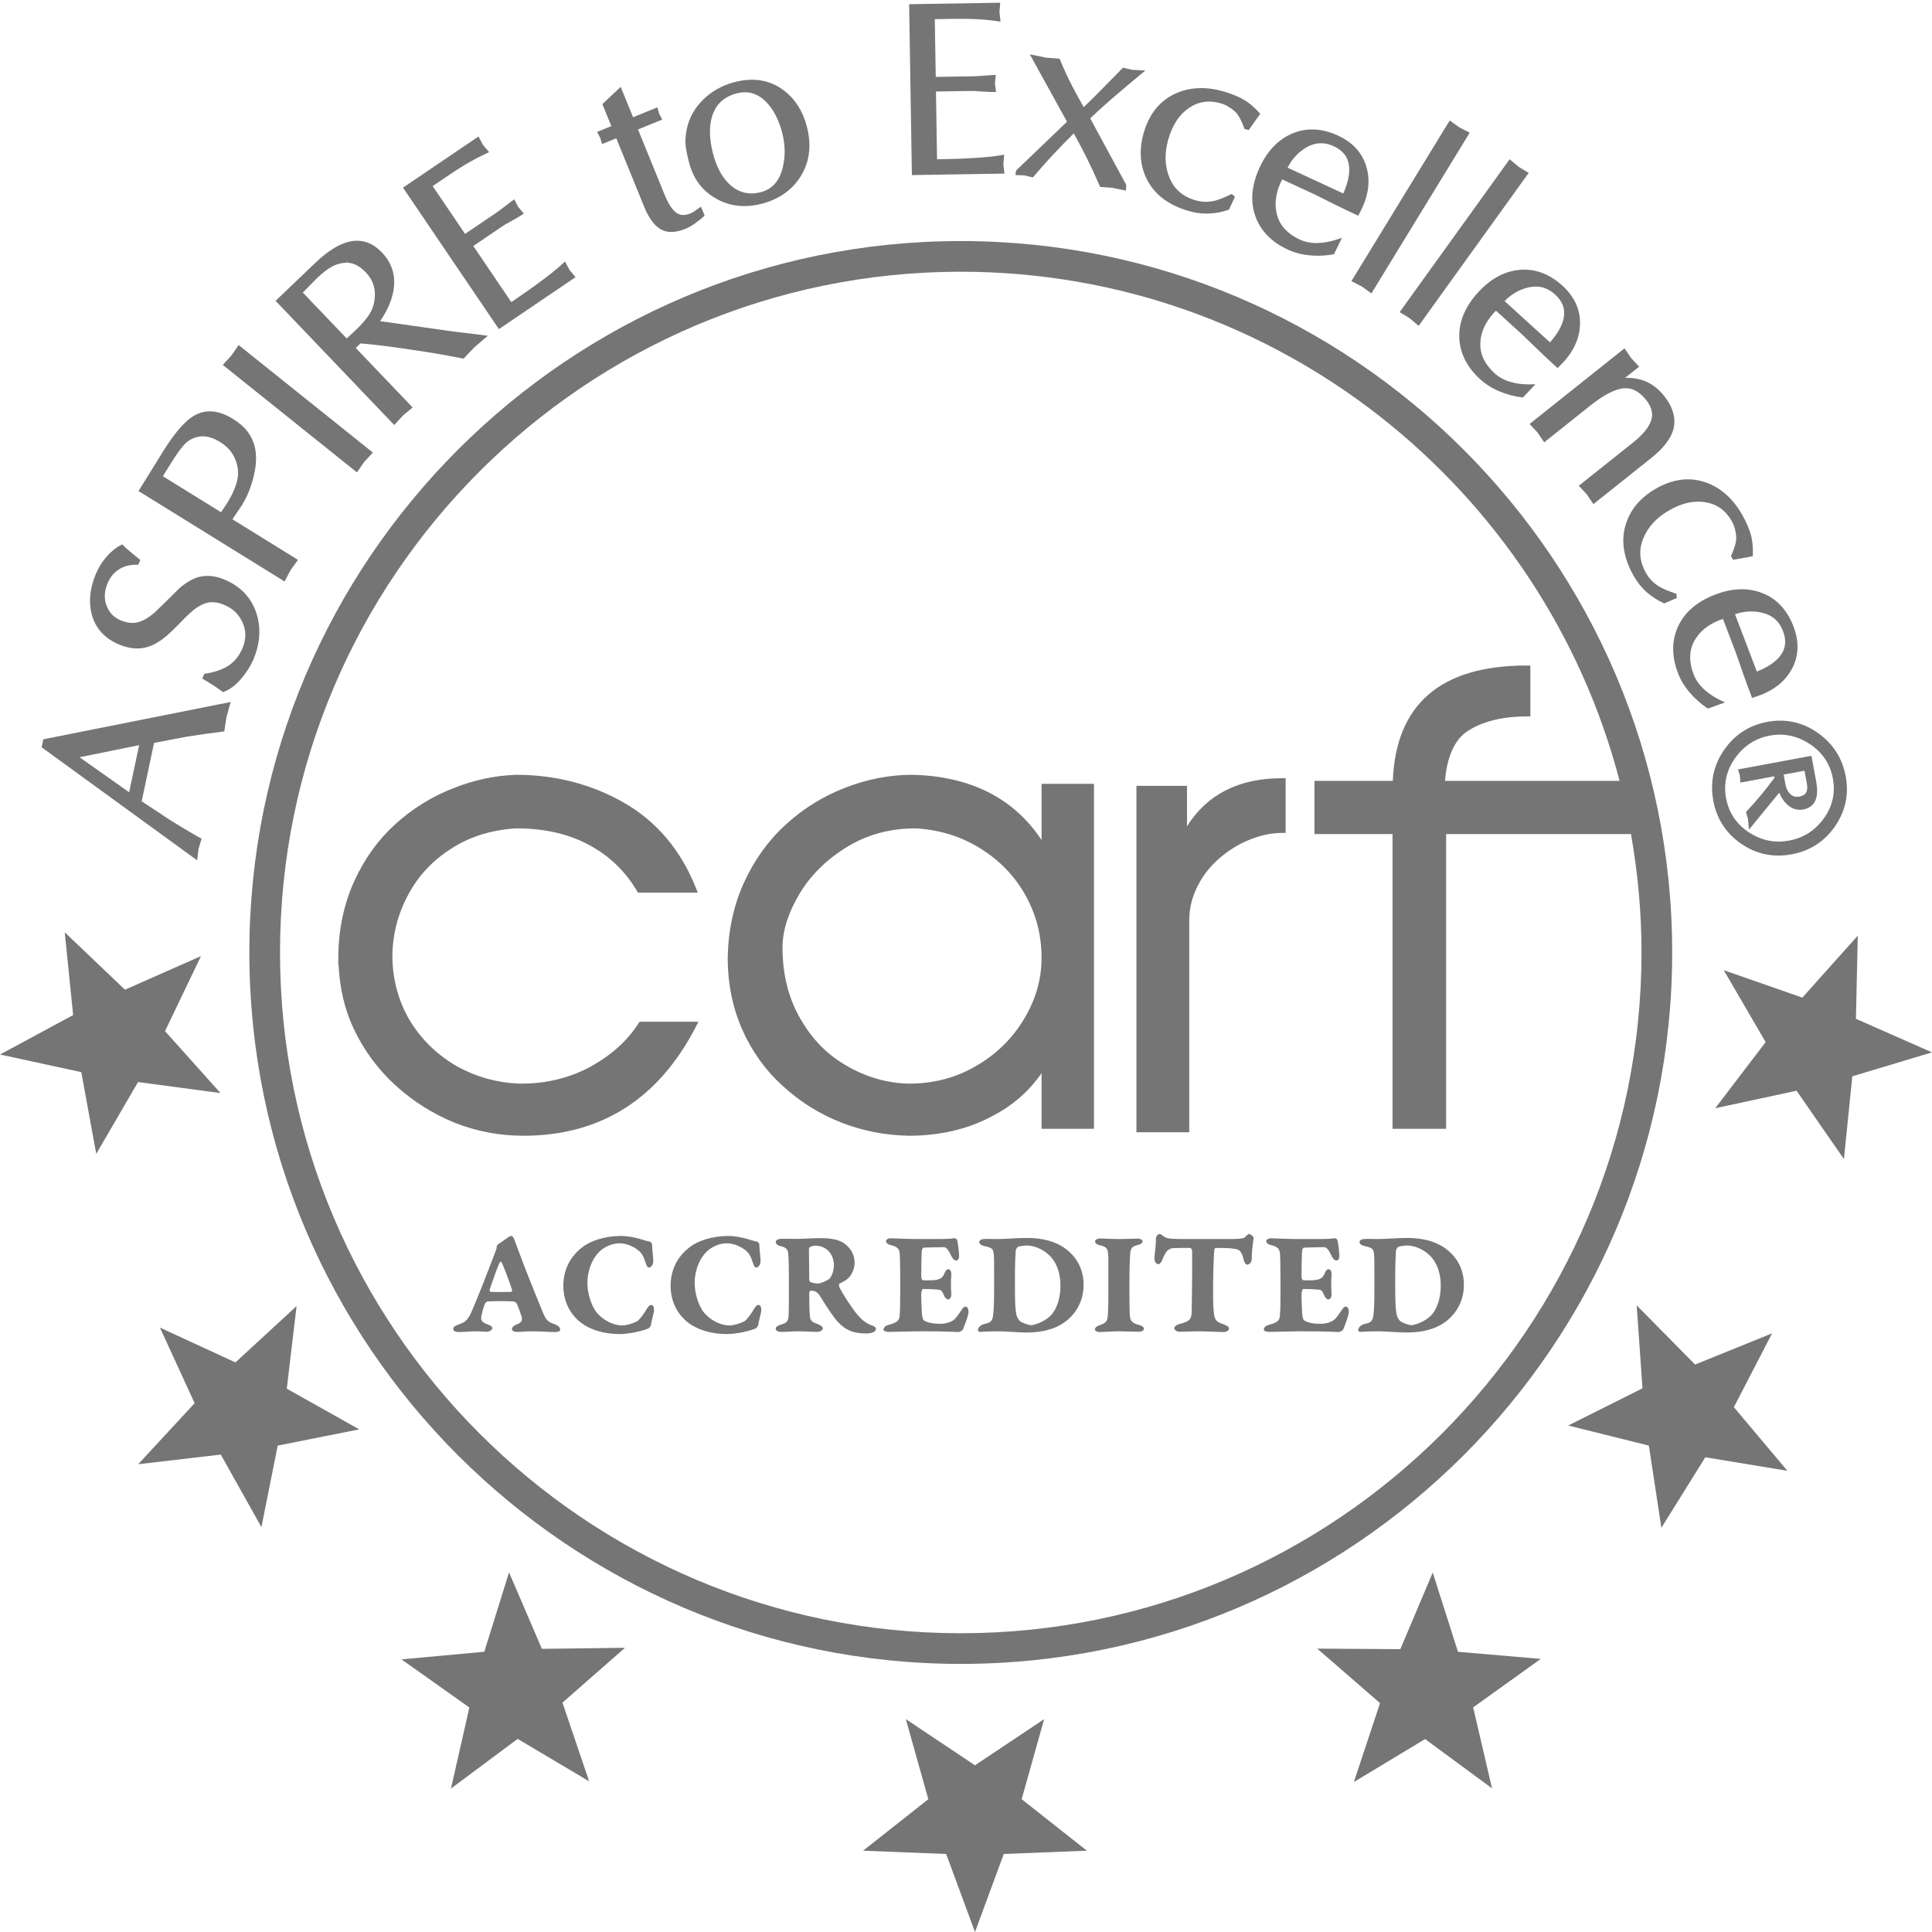 <svg xmlns="http://www.w3.org/2000/svg" width="216" height="216" viewBox="0 0 216 216">
  <g fill="#757575" fill-rule="evenodd">
    <path d="M4.654 83.545L22.043 96.187 22.197 94.908 22.538 93.766 22.382 93.684C22.033 93.498 21.427 93.146 20.569 92.63 19.842 92.197 19.264 91.843 18.84 91.568L15.841 89.583 17.223 83.06 20.817 82.372C21.262 82.299 21.928 82.197 22.811 82.069 23.504 81.974 24.207 81.88 24.918 81.789L25.077 81.768 25.317 80.195 25.784 78.485 4.844 82.654 4.654 83.545zM15.556 83.309L14.438 88.575 8.89 84.66 15.556 83.309zM25.058 64.781C24.056 64.366 23.093 64.277 22.21 64.513 21.537 64.69 20.809 65.115 20.036 65.788 19.126 66.697 18.212 67.595 17.304 68.47 16.628 69.047 15.993 69.418 15.415 69.571 14.851 69.719 14.206 69.648 13.495 69.352 12.734 69.039 12.218 68.504 11.919 67.722 11.622 66.944 11.653 66.107 12.016 65.235 12.323 64.489 12.795 63.934 13.423 63.581 13.928 63.286 14.523 63.135 15.304 63.135 15.307 63.135 15.312 63.135 15.316 63.135L15.462 63.138 15.688 62.599 15.557 62.498C15.394 62.371 15.079 62.113 14.606 61.72 14.26 61.442 13.986 61.195 13.789 60.978L13.679 60.86 13.534 60.932C12.99 61.203 12.455 61.629 11.941 62.203 11.431 62.775 11.012 63.452 10.696 64.214 10.047 65.789 9.895 67.281 10.247 68.649 10.66 70.241 11.704 71.392 13.35 72.072 14.511 72.552 15.61 72.626 16.615 72.295 17.279 72.078 17.985 71.646 18.714 71.013 19.088 70.689 19.555 70.237 20.112 69.659 20.661 69.092 21.072 68.69 21.348 68.449 21.973 67.895 22.58 67.54 23.152 67.395 23.712 67.252 24.357 67.329 25.07 67.625 26.01 68.012 26.698 68.673 27.115 69.586 27.527 70.494 27.533 71.448 27.129 72.425 26.775 73.283 26.256 73.944 25.585 74.39 24.904 74.844 24.023 75.154 22.962 75.314L22.843 75.331 22.62 75.871 22.782 75.966C23.099 76.149 23.446 76.363 23.825 76.607 24.204 76.852 24.54 77.086 24.837 77.312L24.932 77.387 25.046 77.342C25.737 77.07 26.395 76.565 27.001 75.842 27.597 75.131 28.055 74.393 28.364 73.65 29.098 71.867 29.195 70.138 28.649 68.511 28.076 66.784 26.867 65.529 25.058 64.781M27.062 56.458C27.628 55.543 28.067 54.459 28.367 53.236 28.668 52.004 28.709 50.906 28.488 49.969 28.345 49.364 28.077 48.795 27.694 48.276 27.309 47.759 26.751 47.271 26.031 46.826 24.495 45.874 23.067 45.734 21.814 46.406 20.732 46.993 19.546 48.347 18.186 50.544L15.488 54.901 31.819 65.01 32.461 63.786 33.314 62.593 25.985 58.056 27.062 56.458zM18.21 53.244L19.11 51.794C19.735 50.785 20.255 50.062 20.659 49.645 21.045 49.247 21.525 48.978 22.087 48.846 22.856 48.665 23.706 48.859 24.616 49.423 25.148 49.752 25.571 50.137 25.873 50.566 26.175 50.998 26.392 51.483 26.515 52.008 26.666 52.649 26.644 53.314 26.451 53.986 26.253 54.676 25.896 55.441 25.393 56.254L24.711 57.268 18.21 53.244z"/>
    <polyline points="25.88 39.738 24.906 40.797 39.907 52.814 40.708 51.654 41.683 50.595 26.682 38.578 25.88 39.738"/>
    <path d="M50.048 36.976L42.496 35.902C43.208 34.873 43.685 33.85 43.913 32.853 44.333 31.065 43.922 29.504 42.689 28.215 41.634 27.111 40.401 26.701 39.046 27.017 37.896 27.285 36.624 28.077 35.268 29.374L30.81 33.635 44.077 47.52 45.045 46.458 46.132 45.557 39.773 38.901 40.303 38.395C41.339 38.482 42.319 38.588 43.246 38.71 43.789 38.774 44.746 38.91 46.119 39.117 47.493 39.324 48.436 39.471 48.954 39.561 49.739 39.697 50.661 39.867 51.717 40.073L51.834 40.095 52.966 38.891 54.533 37.541 52.58 37.289C51.166 37.126 50.325 37.022 50.048 36.976zM38.783 29.169L38.849 29.374C39.537 29.388 40.233 29.758 40.918 30.475 41.604 31.193 41.939 32.049 41.914 33.019 41.893 33.757 41.717 34.414 41.393 34.973 41.061 35.545 40.498 36.214 39.721 36.957L38.76 37.84 33.856 32.709 35.403 31.128C36.086 30.475 36.702 30.009 37.231 29.747 37.727 29.499 38.25 29.374 38.78 29.374L38.78 29.169C38.782 29.169 38.782 29.169 38.783 29.169zM63.164 29.23L62.96 29.426C61.964 30.379 60.016 31.842 57.166 33.778L52.914 27.504 56.233 25.254C56.353 25.173 56.667 24.992 57.182 24.709 57.711 24.417 58.108 24.183 58.368 24.006L58.567 23.872 57.94 23.14 57.497 22.291 57.297 22.424C57.222 22.476 56.951 22.681 56.489 23.04 56.037 23.39 55.683 23.651 55.428 23.823L51.997 26.15 48.375 20.806 49.695 19.91C50.88 19.106 51.83 18.502 52.516 18.114 53.203 17.725 53.841 17.396 54.428 17.13L54.684 17.015 53.983 16.176 53.493 15.262 45.057 20.979 55.778 36.796 64.347 30.988 63.675 30.184 63.164 29.23M78.152 23.262C77.82 23.495 77.608 23.641 77.513 23.697 77.427 23.751 77.314 23.805 77.175 23.862 76.551 24.117 76.036 24.09 75.606 23.781 75.151 23.453 74.71 22.767 74.292 21.743L71.331 14.473 74.046 13.367 73.704 12.737 73.492 12.005 70.779 13.11 69.392 9.71 67.348 11.643 68.348 14.1 66.75 14.75 67.084 15.356 67.308 16.111 68.902 15.462 72.029 23.138C72.528 24.362 73.137 25.197 73.84 25.619 74.19 25.829 74.593 25.936 75.043 25.936 75.523 25.936 76.065 25.814 76.658 25.572 76.994 25.434 77.364 25.221 77.756 24.94 78.149 24.659 78.455 24.412 78.673 24.201L78.777 24.101 78.372 23.108 78.152 23.262M87.226 9.826C85.762 8.883 84.02 8.669 82.064 9.196 80.71 9.559 79.545 10.216 78.602 11.15 77.657 12.085 77.046 13.179 76.789 14.398 76.65 15.039 76.601 15.627 76.643 16.146 76.682 16.662 76.823 17.361 77.071 18.288 77.547 20.05 78.566 21.377 80.103 22.232 81.069 22.77 82.117 23.042 83.215 23.042 83.862 23.042 84.539 22.948 85.229 22.762 87.2 22.232 88.673 21.156 89.609 19.561 90.542 17.965 90.74 16.13 90.194 14.104 89.685 12.206 88.686 10.767 87.226 9.826zM87.507 18.752C87.131 20.248 86.338 21.14 85.081 21.477 84.71 21.578 84.349 21.627 84.005 21.627L84.003 21.627C83.174 21.627 82.403 21.331 81.717 20.747 80.819 19.971 80.155 18.805 79.746 17.285 79.285 15.567 79.25 14.099 79.643 12.919 80.073 11.626 80.955 10.817 82.343 10.445 82.667 10.357 82.984 10.314 83.285 10.314 84.143 10.314 84.936 10.671 85.638 11.378 86.439 12.185 87.039 13.315 87.422 14.736 87.795 16.126 87.824 17.477 87.507 18.752zM112.271 17.29L111.996 17.34C110.639 17.593 108.205 17.751 104.763 17.812L104.642 10.232 108.672 10.168C108.833 10.168 109.188 10.189 109.74 10.23 110.285 10.272 110.775 10.278 111.121 10.292L111.359 10.288 111.236 9.332 111.33 8.378 111.09 8.382C110.998 8.384 110.658 8.408 110.076 8.455 109.508 8.499 109.068 8.525 108.76 8.53L104.616 8.597 104.512 2.142 106.104 2.116C107.544 2.094 108.658 2.107 109.449 2.157 110.24 2.208 110.953 2.282 111.588 2.38L111.865 2.423 111.74 1.338 111.828.305 101.642.471 101.95 19.575 112.301 19.407 112.178 18.368 112.271 17.29M124.65 10.744C125.514 9.999 126.504 9.161 127.631 8.232L128.059 7.883 126.584 7.806 125.555 7.566 125.469 7.653C124.887 8.253 124.305 8.844 123.725 9.429 122.666 10.514 121.814 11.364 121.16 11.977 120.684 11.147 120.266 10.386 119.91 9.696 119.406 8.729 118.938 7.717 118.516 6.69L118.467 6.568 116.961 6.447 115.135 6.079 119.293 13.609 113.596 19.068 113.523 19.574 114.547 19.611 115.477 19.839 115.563 19.739C116.611 18.515 117.494 17.534 118.186 16.819 118.549 16.425 119.17 15.79 120.051 14.91 120.637 15.97 121.145 16.931 121.568 17.795 121.971 18.606 122.428 19.6 122.943 20.778L122.996 20.895 124.383 21.001 125.873 21.309 125.92 20.679 121.887 13.235C122.787 12.376 123.707 11.546 124.65 10.744M140.785 12.595C140.18 11.929 139.566 11.425 138.971 11.094 138.377 10.766 137.66 10.477 136.844 10.237 134.854 9.656 133.035 9.729 131.432 10.454 129.691 11.24 128.496 12.707 127.879 14.813 127.303 16.79 127.447 18.607 128.307 20.21 129.172 21.816 130.711 22.952 132.883 23.586 133.555 23.783 134.229 23.882 134.883 23.882 135 23.882 135.115 23.88 135.229 23.874 135.996 23.833 136.727 23.686 137.402 23.435L138.07 22.005 137.719 21.681 137.586 21.743C136.785 22.124 136.182 22.361 135.791 22.448 135.068 22.616 134.357 22.598 133.66 22.395 132.221 21.974 131.264 21.139 130.738 19.84 130.209 18.542 130.176 17.083 130.639 15.506 131.096 13.948 131.867 12.79 132.938 12.062 133.996 11.341 135.197 11.174 136.514 11.56 137.039 11.713 137.572 12.025 138.084 12.477 138.291 12.681 138.479 12.943 138.643 13.258 138.815 13.586 138.967 13.937 139.1 14.31L139.137 14.413 139.6 14.547 140.9 12.722 140.785 12.595M147.17 27.176C146.506 27.176 145.875 27.042 145.301 26.775 143.977 26.162 143.133 25.265 142.797 24.108 142.455 22.942 142.592 21.68 143.197 20.366L143.359 20.061 146.992 21.743 149.184 22.838C149.941 23.218 150.771 23.614 151.668 24.029L151.855 24.116 152.299 23.237C153.027 21.665 153.189 20.135 152.775 18.689 152.334 17.12 151.264 15.935 149.605 15.166 147.748 14.304 145.971 14.244 144.34 14.986 142.848 15.662 141.668 16.916 140.834 18.714 139.906 20.716 139.754 22.585 140.387 24.269 140.982 25.852 142.19 27.076 143.977 27.903 144.725 28.25 145.551 28.468 146.434 28.548 146.734 28.575 147.033 28.59 147.332 28.59 147.902 28.59 148.477 28.538 149.037 28.436L149.143 28.417 150.035 26.585 149.547 26.752C148.783 27.014 148.027 27.155 147.17 27.176zM143.955 18.746C144.414 17.833 145.064 17.107 145.883 16.585 146.928 15.915 148.01 15.838 149.117 16.349 150.135 16.819 150.689 17.526 150.818 18.51 150.934 19.365 150.719 20.414 150.182 21.63L143.955 18.746z"/>
    <polyline points="163.158 14.244 162.08 13.467 151.088 31.434 152.244 32.024 153.326 32.802 164.315 14.835 163.158 14.244"/>
    <polyline points="169.801 18.658 168.781 17.802 156.482 34.896 157.588 35.572 158.607 36.429 170.908 19.333 169.801 18.658"/>
    <path d="M170.918 42.978C170.197 42.978 169.51 42.885 168.879 42.704 168.191 42.507 167.588 42.176 167.088 41.723 166.012 40.74 165.477 39.632 165.5 38.428 165.523 37.214 166.035 36.052 167.01 34.98L167.252 34.737 170.213 37.43 171.975 39.131C172.586 39.722 173.258 40.348 173.986 41.013L174.139 41.153 174.828 40.447C175.994 39.169 176.605 37.757 176.648 36.253 176.695 34.623 176.031 33.173 174.68 31.94 173.162 30.561 171.482 29.971 169.713 30.189 168.086 30.385 166.582 31.228 165.244 32.694 163.762 34.326 163.057 36.063 163.156 37.858 163.25 39.549 164.033 41.078 165.488 42.403 166.096 42.958 166.822 43.412 167.641 43.754 168.449 44.094 169.293 44.32 170.156 44.429L170.262 44.442 171.664 42.961 170.918 42.978zM168.215 33.661C168.928 32.929 169.766 32.43 170.701 32.177 171.924 31.852 172.947 32.096 173.857 32.922 174.686 33.676 175.004 34.517 174.834 35.494 174.689 36.342 174.168 37.279 173.291 38.279L168.215 33.661zM187.088 47.988C187.402 46.773 187.047 45.51 186.025 44.23 185.34 43.371 184.516 42.785 183.574 42.489 182.98 42.303 182.34 42.222 181.688 42.246L183.258 40.994 182.375 40.044 181.623 38.943 171.008 47.402 171.877 48.331 172.645 49.453 177.758 45.376C179.262 44.178 180.516 43.519 181.482 43.417 182.426 43.311 183.27 43.749 184.027 44.701 184.658 45.491 184.85 46.24 184.605 46.992 184.361 47.762 183.676 48.599 182.57 49.481L176.512 54.308 177.381 55.239 178.146 56.36 184.633 51.19C185.979 50.118 186.803 49.042 187.088 47.988M187.436 66.386L187.297 66.34C186.461 66.055 185.865 65.804 185.522 65.591 184.887 65.212 184.387 64.699 184.029 64.066 183.289 62.762 183.187 61.496 183.721 60.197 184.246 58.9 185.238 57.832 186.672 57.023 188.084 56.223 189.44 55.934 190.721 56.159 191.996 56.385 192.949 57.084 193.631 58.292 193.904 58.774 194.065 59.367 194.115 60.046 194.123 60.333 194.074 60.652 193.975 60.995 193.869 61.351 193.73 61.71 193.566 62.068L193.52 62.169 193.76 62.586 195.963 62.188 195.969 62.015C196.002 61.119 195.916 60.331 195.717 59.674 195.525 59.033 195.215 58.328 194.791 57.576 193.772 55.771 192.414 54.553 190.764 53.956 188.969 53.307 187.084 53.523 185.178 54.602 183.383 55.616 182.219 57.019 181.719 58.77 181.219 60.524 181.529 62.41 182.643 64.378 183.047 65.095 183.545 65.716 184.123 66.222 184.699 66.726 185.326 67.13 185.986 67.423L186.072 67.461 187.461 66.863 187.436 66.386M192.395 78.31C191.662 77.965 191.022 77.539 190.49 77.045 189.963 76.558 189.576 75.992 189.338 75.363 188.813 74.001 188.836 72.77 189.4 71.705 189.973 70.632 190.949 69.825 192.301 69.308L192.629 69.201 194.057 72.939 194.863 75.251C195.145 76.054 195.457 76.916 195.811 77.838L195.885 78.031 196.82 77.712C198.436 77.094 199.617 76.11 200.334 74.789 201.109 73.353 201.17 71.76 200.518 70.051 199.787 68.135 198.561 66.856 196.873 66.248 195.328 65.689 193.605 65.766 191.76 66.473 189.697 67.261 188.283 68.495 187.565 70.139 186.885 71.69 186.897 73.408 187.6 75.249 187.895 76.02 188.336 76.753 188.91 77.425 189.477 78.09 190.133 78.674 190.852 79.159L190.94 79.221 192.859 78.53 192.395 78.31zM193.975 68.673C194.939 68.341 195.904 68.271 196.861 68.47 198.094 68.725 198.906 69.408 199.342 70.559 199.742 71.604 199.65 72.498 199.055 73.292 198.541 73.985 197.656 74.587 196.42 75.083L193.975 68.673zM202.52 84.498L194.305 86.023 194.522 86.698 194.58 87.495 198.365 86.792 198.395 86.954C197.754 87.804 197.25 88.446 196.885 88.881 196.363 89.516 195.832 90.121 195.285 90.693L195.203 90.782 195.42 91.537 195.533 92.755 198.912 88.633C199.184 89.245 199.527 89.723 199.936 90.055 200.44 90.461 200.998 90.612 201.604 90.502 202.244 90.383 202.695 90.055 202.947 89.524 203.191 89.013 203.221 88.297 203.047 87.339L202.52 84.498zM201.744 86.165L202.008 87.593C202.086 88.015 202.061 88.355 201.928 88.604 201.805 88.834 201.555 88.986 201.18 89.056 200.773 89.131 200.447 89.048 200.176 88.796 199.893 88.533 199.705 88.179 199.627 87.742L199.412 86.599 201.744 86.165z"/>
    <path d="M206.352 86.786C205.975 84.757 204.924 83.123 203.225 81.932 201.525 80.74 199.623 80.326 197.602 80.703 195.557 81.082 193.924 82.143 192.748 83.854 191.572 85.564 191.168 87.475 191.551 89.533 191.92 91.511 192.938 93.104 194.576 94.271 195.873 95.188 197.297 95.654 198.812 95.654 199.299 95.654 199.801 95.605 200.309 95.512 202.359 95.133 203.988 94.079 205.156 92.383 206.326 90.688 206.727 88.806 206.352 86.786zM203.906 91.498C202.937 92.847 201.631 93.682 200.022 93.979 199.623 94.052 199.234 94.09 198.852 94.09 197.68 94.09 196.557 93.738 195.514 93.047 194.129 92.13 193.277 90.852 192.979 89.248 192.678 87.631 193.02 86.116 193.992 84.75 194.969 83.38 196.27 82.536 197.865 82.241 198.246 82.17 198.623 82.134 198.994 82.134 200.162 82.134 201.293 82.492 202.359 83.197 203.754 84.124 204.617 85.415 204.916 87.032 205.217 88.651 204.877 90.154 203.906 91.498zM71.376 114.43C70.124 116.369 68.371 117.95 66.017 119.261 63.689 120.516 61.081 121.152 58.278 121.152 55.671 121.096 53.193 120.409 50.921 119.116 48.724 117.811 46.975 116.064 45.724 113.935 44.492 111.775 43.869 109.368 43.869 106.786 43.907 104.405 44.502 102.132 45.641 100.025 46.75 97.929 48.367 96.198 50.455 94.879 52.501 93.542 54.951 92.779 57.71 92.613 60.821 92.613 63.458 93.204 65.767 94.419 68.052 95.622 69.88 97.361 71.198 99.589L71.324 99.799 78.015 99.799 77.778 99.211C76.094 95.009 73.391 91.82 69.742 89.733 66.13 87.67 62.077 86.623 57.678 86.623 55.257 86.712 52.855 87.237 50.545 88.181 48.231 89.091 46.085 90.431 44.17 92.166 42.276 93.887 40.742 96.018 39.611 98.5 38.466 101.013 37.849 103.906 37.825 106.867L37.818 107.835 37.85 107.807C37.971 110.471 38.536 112.88 39.529 114.979 40.676 117.425 42.266 119.578 44.254 121.379 46.218 123.164 48.459 124.568 50.917 125.556 53.329 126.5 55.888 126.978 58.523 126.978 67.126 126.978 73.599 122.901 77.762 114.859L78.085 114.234 71.502 114.234 71.376 114.43M116.447 93.912C113.342 89.233 108.501 86.783 102.031 86.623 99.471 86.623 97.021 87.091 94.537 88.052 92.036 89.017 89.859 90.361 87.88 92.161 85.93 93.928 84.349 96.116 83.182 98.666 82.019 101.206 81.406 104.049 81.362 107.117 81.362 110.009 81.918 112.718 83.012 115.173 84.096 117.601 85.617 119.704 87.526 121.422 89.438 123.177 91.623 124.546 94.021 125.488 96.391 126.424 98.939 126.926 101.594 126.978L101.602 126.978C105.089 126.978 108.227 126.24 110.922 124.792 113.199 123.618 115.053 122.004 116.447 119.979L116.447 126.202 122.307 126.202 122.307 87.631 116.447 87.631 116.447 93.912zM114.527 113.857C113.244 116.04 111.461 117.809 109.222 119.116 106.979 120.468 104.418 121.152 101.617 121.152 99.215 121.102 96.899 120.444 94.731 119.198 92.546 117.967 90.832 116.237 89.487 113.911 88.158 111.618 87.485 108.937 87.485 105.943 87.485 104.071 88.12 102.057 89.371 99.954 90.614 97.868 92.393 96.105 94.659 94.715 96.913 93.321 99.487 92.615 102.312 92.613 104.907 92.742 107.309 93.464 109.449 94.758 111.648 96.094 113.379 97.854 114.592 99.994 115.84 102.196 116.447 104.526 116.447 107.117 116.447 109.462 115.803 111.728 114.527 113.857zM132.707 92.377L132.707 87.855 127.055 87.855 127.055 126.59 132.959 126.59 132.959 102.909C132.959 101.576 133.272 100.285 133.889 99.071 134.488 97.88 135.291 96.859 136.338 95.949 137.412 95.028 138.529 94.346 139.76 93.859 141.01 93.363 142.172 93.122 143.307 93.122L143.736 93.122 143.736 87.005 143.307 87.005C138.512 87.005 134.953 88.811 132.707 92.377"/>
    <path d="M107.417,26.95 C63.56,26.95 27.878,62.631 27.878,106.49 C27.878,150.347 63.56,186.026 107.417,186.026 C151.272,186.026 186.953,150.347 186.953,106.49 C186.953,62.631 151.272,26.95 107.417,26.95 Z M107.417,182.598 C65.45,182.598 31.306,148.456 31.306,106.49 C31.306,64.522 65.45,30.379 107.417,30.379 C142.756,30.379 172.545,54.594 181.072,87.303 L161.557,87.303 C161.746,84.694 162.627,82.695 164.031,81.768 C165.707,80.661 167.941,80.1 170.668,80.1 L171.096,80.1 L171.096,74.405 L170.668,74.405 C161.061,74.405 156.045,78.751 155.717,87.303 L146.957,87.303 L146.957,93.25 L155.688,93.25 L155.688,126.202 L161.678,126.202 L161.678,93.25 L182.348,93.25 C183.105,97.554 183.523,101.973 183.523,106.49 C183.523,148.456 149.383,182.598 107.417,182.598 Z"/>
    <polyline points="185.744 170.811 184.346 161.62 175.326 159.375 183.633 155.215 182.982 145.94 189.512 152.557 198.123 149.068 193.848 157.324 199.83 164.436 190.656 162.924 185.744 170.811"/>
    <polyline points="151.365 199.231 154.289 190.409 147.268 184.318 156.559 184.378 160.182 175.814 163.002 184.672 172.258 185.467 164.701 190.888 166.811 199.94 159.326 194.429 151.365 199.231"/>
    <polyline points="109.004 216 105.783 207.278 96.493 206.909 103.788 201.154 101.273 192.201 109.004 197.363 116.736 192.201 114.223 201.154 121.514 206.909 112.225 207.278 109.004 216"/>
    <polyline points="65.865 199.156 57.876 194.408 50.421 199.961 52.475 190.9 44.886 185.52 54.146 184.669 56.91 175.796 60.583 184.342 69.875 184.225 62.885 190.357 65.865 199.156"/>
    <polyline points="29.227 170.734 24.684 162.622 15.45 163.703 21.761 156.879 17.88 148.428 26.322 152.318 33.157 146.021 32.063 155.256 40.166 159.805 31.048 161.62 29.227 170.734"/>
    <polyline points="206.152 129.584 200.855 121.943 191.766 123.902 197.4 116.51 192.723 108.472 201.504 111.534 207.703 104.608 207.496 113.905 216 117.654 207.092 120.333 206.152 129.584"/>
    <polyline points="10.761 129.002 9.087 119.865 0 117.896 8.176 113.487 7.24 104.233 13.97 110.649 22.472 106.893 18.449 115.28 24.647 122.205 15.433 120.974 10.761 129.002"/>
    <path d="M57.971 139.845C58.88 142.33 60.301 145.773 60.729 146.818 61.14 147.761 61.347 147.795 62.102 148.088 62.495 148.24 62.632 148.479 62.632 148.67 62.632 148.84 62.374 148.925 62.083 148.925 61.432 148.925 60.318 148.84 59.48 148.84 58.724 148.84 58.417 148.908 57.817 148.908 57.388 148.908 57.235 148.737 57.235 148.617 57.235 148.428 57.406 148.205 57.732 148.088 58.399 147.845 58.417 147.556 58.298 147.145 58.161 146.698 58.005 146.271 57.783 145.756 57.766 145.688 57.595 145.517 57.337 145.499 57.028 145.465 54.92 145.449 54.476 145.517 54.39 145.534 54.236 145.688 54.202 145.773 54.03 146.236 53.792 147.093 53.792 147.367 53.792 147.642 53.961 147.897 54.596 148.102 54.818 148.188 55.042 148.291 55.042 148.497 55.058 148.6 54.836 148.893 54.39 148.893 54.202 148.893 53.705 148.84 53.174 148.84 52.557 148.84 51.975 148.925 51.29 148.925 50.93 148.925 50.673 148.787 50.673 148.582 50.673 148.413 50.81 148.24 51.186 148.12 51.888 147.864 52.213 147.727 52.643 146.818 53.106 145.841 54.511 142.277 55.469 139.724 55.503 139.656 55.538 139.501 55.538 139.332 55.538 139.279 55.624 139.16 55.693 139.109 55.899 138.972 56.566 138.525 56.753 138.372 56.857 138.269 57.097 138.182 57.166 138.182 57.441 138.182 57.526 138.697 57.971 139.845zM57.251 144.232C57.012 143.391 56.224 141.403 56.086 141.131 56.018 141.027 55.915 141.062 55.863 141.131 55.556 141.815 54.904 143.682 54.733 144.232 54.717 144.316 54.785 144.436 54.904 144.436 55.162 144.454 56.857 144.454 57.132 144.436 57.201 144.436 57.286 144.3 57.251 144.232zM71.463 138.49C71.892 138.612 72.474 138.801 72.61 138.801 72.714 138.801 72.901 139.004 72.901 139.109 72.901 139.623 73.039 140.549 73.039 140.976 73.039 141.456 72.764 141.712 72.541 141.712 72.386 141.712 72.301 141.524 72.183 141.198 71.958 140.496 71.788 140.052 71.135 139.623 70.606 139.262 69.954 139.004 69.218 139.004 68.445 139.004 67.454 139.417 66.87 140.084 66.065 140.958 65.67 142.312 65.67 143.41 65.67 144.644 66.117 145.928 66.613 146.613 67.316 147.556 68.533 148.188 69.594 148.188 70.04 148.188 70.828 147.933 71.222 147.727 71.376 147.642 71.735 147.263 72.13 146.631 72.439 146.099 72.61 145.894 72.781 145.894 73.074 145.894 73.123 146.185 73.123 146.545 73.123 146.698 72.799 147.829 72.781 148.155 72.764 148.224 72.592 148.462 72.541 148.497 71.958 148.773 70.416 149.148 69.287 149.148 67.385 149.148 65.466 148.582 64.301 147.28 63.545 146.458 62.982 145.276 62.982 143.751 62.982 141.884 63.82 140.326 65.328 139.279 66.099 138.75 67.59 138.182 69.406 138.182 70.193 138.182 70.966 138.354 71.463 138.49M83.455 138.49C83.882 138.612 84.464 138.801 84.601 138.801 84.704 138.801 84.893 139.004 84.893 139.109 84.893 139.623 85.029 140.549 85.029 140.976 85.029 141.456 84.755 141.712 84.533 141.712 84.378 141.712 84.293 141.524 84.175 141.198 83.949 140.496 83.78 140.052 83.127 139.623 82.598 139.262 81.945 139.004 81.21 139.004 80.438 139.004 79.444 139.417 78.862 140.084 78.057 140.958 77.663 142.312 77.663 143.41 77.663 144.644 78.108 145.928 78.605 146.613 79.308 147.556 80.525 148.188 81.585 148.188 82.032 148.188 82.82 147.933 83.214 147.727 83.369 147.642 83.727 147.263 84.122 146.631 84.431 146.099 84.601 145.894 84.773 145.894 85.064 145.894 85.115 146.185 85.115 146.545 85.115 146.698 84.791 147.829 84.773 148.155 84.755 148.224 84.585 148.462 84.533 148.497 83.949 148.773 82.408 149.148 81.278 149.148 79.377 149.148 77.458 148.582 76.292 147.28 75.537 146.458 74.974 145.276 74.974 143.751 74.974 141.884 75.812 140.326 77.32 139.279 78.091 138.75 79.582 138.182 81.398 138.182 82.186 138.182 82.957 138.354 83.455 138.49M94.758 142.979C94.536 143.167 94.125 143.375 93.834 143.528 93.765 143.58 93.816 143.837 93.851 143.939 94.193 144.608 95.118 146.081 95.821 146.938 96.488 147.743 97.003 148.018 97.585 148.224 97.757 148.275 97.929 148.428 97.929 148.564 97.929 148.96 97.311 149.08 96.935 149.08 95.769 149.08 94.536 148.96 93.32 147.367 92.703 146.561 92.068 145.517 91.641 144.847 91.331 144.369 91.023 144.3 90.646 144.3 90.526 144.3 90.475 144.486 90.475 144.557 90.475 145.928 90.493 146.493 90.544 147.093 90.595 147.711 90.784 147.795 91.503 148.067 91.812 148.205 92.001 148.36 92.001 148.515 92.001 148.72 91.657 148.908 91.366 148.908 90.937 148.908 89.773 148.84 89.173 148.84 88.642 148.84 87.991 148.908 87.356 148.908 86.945 148.908 86.723 148.737 86.723 148.564 86.723 148.343 86.945 148.205 87.271 148.102 87.956 147.897 88.145 147.777 88.178 146.921 88.197 146.304 88.197 145.911 88.197 142.828 88.197 140.719 88.145 140.429 88.109 140.067 88.076 139.724 87.887 139.435 87.236 139.314 86.928 139.247 86.723 139.023 86.723 138.886 86.723 138.612 87.065 138.49 87.442 138.49 88.316 138.49 88.66 138.51 88.882 138.51 89.857 138.51 90.715 138.425 91.794 138.425 93.301 138.425 94.038 138.75 94.449 139.057 95.203 139.639 95.546 140.343 95.546 141.198 95.546 141.85 95.222 142.569 94.758 142.979zM91.108 139.262C91.006 139.262 90.699 139.332 90.577 139.399 90.509 139.435 90.44 139.554 90.44 139.708 90.44 140.343 90.475 142.021 90.475 143.066 90.475 143.152 90.544 143.305 90.612 143.34 90.903 143.442 91.161 143.495 91.468 143.495 91.794 143.495 92.532 143.135 92.719 142.979 92.874 142.843 93.232 142.244 93.232 141.456 93.232 140.343 92.514 139.262 91.108 139.262zM104.331 138.525C105.89 138.525 106.216 138.51 106.609 138.44 106.798 138.425 106.916 138.49 106.985 138.595 107.09 138.766 107.227 140.034 107.227 140.411 107.227 140.771 107.055 140.925 106.936 140.925 106.66 140.925 106.489 140.719 106.232 140.17 105.925 139.536 105.666 139.435 105.565 139.435 104.586 139.435 103.508 139.485 103.267 139.485 103.201 139.485 103.064 139.674 103.064 139.759 103.028 140.137 102.995 141.474 102.995 142.655 102.995 142.878 103.064 143.1 103.165 143.117 103.335 143.152 103.971 143.152 104.262 143.135 105.152 143.082 105.394 142.828 105.581 142.382 105.685 142.091 105.838 141.9 106.01 141.9 106.249 141.9 106.386 142.141 106.354 142.62 106.335 142.828 106.318 143.204 106.318 143.564 106.318 143.957 106.335 144.386 106.354 144.644 106.386 145.105 106.147 145.276 105.994 145.276 105.856 145.276 105.65 145.121 105.512 144.779 105.341 144.352 105.256 144.215 104.896 144.18 104.193 144.13 103.971 144.11 103.201 144.11 103.113 144.11 102.995 144.369 102.995 144.694 102.995 145.534 103.044 146.388 103.064 146.769 103.097 147.263 103.182 147.504 103.233 147.556 103.404 147.777 104.108 148.002 105.103 148.002 105.512 148.002 105.907 147.95 106.301 147.761 106.66 147.605 106.883 147.367 107.242 146.836 107.535 146.423 107.69 146.081 107.945 146.081 108.255 146.081 108.324 146.561 108.255 146.906 108.151 147.4 107.74 148.448 107.672 148.6 107.62 148.773 107.242 148.925 107.158 148.925 106.779 148.925 106.147 148.84 103.028 148.84 101.947 148.84 100.134 148.908 99.395 148.908 99.019 148.908 98.779 148.787 98.779 148.67 98.779 148.462 98.933 148.24 99.293 148.138 100.459 147.845 100.544 147.521 100.578 147.109 100.629 146.408 100.647 146.014 100.647 143.957 100.647 141.318 100.612 140.358 100.578 140.052 100.492 139.536 100.236 139.364 99.551 139.194 99.157 139.092 99.054 138.886 99.054 138.766 99.054 138.542 99.361 138.44 99.584 138.44 99.876 138.44 101.434 138.525 102.566 138.525L104.331 138.525M119.402 139.829C120.84 141.027 121.148 142.569 121.148 143.632 121.148 146.254 119.436 147.642 118.51 148.155 117.295 148.808 115.957 148.977 114.689 148.977 113.988 148.977 112.223 148.84 111.676 148.84 111.125 148.84 110.272 148.857 109.602 148.908 109.465 148.925 109.328 148.808 109.328 148.687 109.328 148.497 109.566 148.155 109.996 148.035 110.527 147.897 110.922 147.88 111.023 147.109 111.125 146.408 111.145 145.534 111.145 143.272 111.145 140.94 111.16 140.443 111.059 139.947 111.023 139.759 110.971 139.485 110.115 139.332 109.705 139.247 109.482 139.074 109.482 138.869 109.482 138.628 109.756 138.51 110.236 138.51L111.486 138.525C112.084 138.542 113.627 138.404 114.828 138.404 116.471 138.404 118.133 138.75 119.402 139.829zM113.816 139.399C113.748 139.417 113.561 139.708 113.561 139.794 113.523 140.326 113.473 141.266 113.473 142.553L113.473 143.751C113.473 145.943 113.523 146.236 113.592 146.749 113.645 147.245 113.885 147.573 114.055 147.727 114.262 147.864 114.947 148.155 115.271 148.155 115.531 148.155 116.66 147.864 117.414 147.128 118.201 146.374 118.563 145.019 118.563 143.751 118.563 142.482 118.219 141.233 117.344 140.376 116.576 139.606 115.547 139.247 114.775 139.247 114.621 139.247 113.971 139.314 113.816 139.399zM123.918 141.043C123.918 139.586 123.852 139.417 122.873 139.194 122.582 139.125 122.428 138.937 122.428 138.781 122.428 138.56 122.787 138.457 122.994 138.457 123.318 138.457 124.244 138.525 124.998 138.525 126.025 138.525 126.744 138.475 127.242 138.475 127.482 138.475 127.738 138.612 127.738 138.801 127.738 138.988 127.465 139.125 127.326 139.16 126.438 139.364 126.385 139.586 126.336 140.461 126.283 141.198 126.266 142.811 126.266 143.975 126.266 145.841 126.301 146.596 126.301 146.818 126.336 147.642 126.473 147.915 127.379 148.138 127.705 148.224 127.895 148.378 127.895 148.582 127.895 148.787 127.518 148.893 127.309 148.893 127.139 148.893 125.615 148.84 125.033 148.84 124.434 148.84 123.268 148.925 122.959 148.925 122.734 148.925 122.41 148.84 122.41 148.617 122.41 148.448 122.666 148.24 122.908 148.173 123.645 147.915 123.764 147.727 123.832 147.263 123.883 146.906 123.918 145.876 123.918 144.471L123.918 141.043M137.756 138.525C138.713 138.525 139.09 138.425 139.193 138.319 139.398 138.097 139.553 137.96 139.672 137.96 139.76 137.96 140.156 138.199 140.156 138.425 140.156 138.542 139.947 139.606 139.947 140.754 139.947 141.062 139.725 141.387 139.434 141.387 139.211 141.387 139.09 141.027 139.055 140.873 138.801 139.759 138.49 139.674 137.926 139.606 137.668 139.571 137.379 139.519 135.922 139.519 135.834 139.519 135.768 139.656 135.75 139.81 135.717 140.119 135.629 142.362 135.629 143.442 135.629 144.486 135.611 145.756 135.682 146.493 135.768 147.743 136.057 147.777 136.811 148.067 137.121 148.188 137.397 148.311 137.397 148.515 137.397 148.823 137.051 148.925 136.709 148.925 136.539 148.925 134.859 148.84 133.83 148.84 133.182 148.84 132.408 148.893 131.945 148.893 131.586 148.893 131.293 148.737 131.293 148.479 131.293 148.343 131.467 148.138 131.844 148.035 132.941 147.743 133.23 147.573 133.23 146.561 133.23 146.201 133.283 144.077 133.283 142.45 133.283 141.387 133.283 140.411 133.283 139.879 133.283 139.708 133.146 139.519 133.094 139.519 132.666 139.519 131.639 139.519 131.279 139.536 130.867 139.554 130.404 139.606 129.959 140.821 129.857 141.113 129.668 141.336 129.498 141.336 129.254 141.336 129.051 141.043 129.068 140.634 129.086 140.102 129.24 139.332 129.24 138.44 129.223 138.199 129.498 137.96 129.668 137.96 129.721 137.96 129.889 138.045 129.994 138.149 130.285 138.372 130.523 138.475 131.022 138.49 131.725 138.525 131.777 138.525 132.324 138.525L137.756 138.525M146.846 138.525C148.406 138.525 148.73 138.51 149.125 138.44 149.313 138.425 149.432 138.49 149.5 138.595 149.605 138.766 149.742 140.034 149.742 140.411 149.742 140.771 149.57 140.925 149.449 140.925 149.176 140.925 149.006 140.719 148.748 140.17 148.441 139.536 148.18 139.435 148.08 139.435 147.102 139.435 146.023 139.485 145.781 139.485 145.717 139.485 145.58 139.674 145.58 139.759 145.545 140.137 145.51 141.474 145.51 142.655 145.51 142.878 145.58 143.1 145.682 143.117 145.852 143.152 146.486 143.152 146.775 143.135 147.668 143.082 147.908 142.828 148.096 142.382 148.201 142.091 148.354 141.9 148.525 141.9 148.766 141.9 148.9 142.141 148.867 142.62 148.85 142.828 148.832 143.204 148.832 143.564 148.832 143.957 148.85 144.386 148.867 144.644 148.9 145.105 148.662 145.276 148.508 145.276 148.371 145.276 148.166 145.121 148.027 144.779 147.855 144.352 147.771 144.215 147.41 144.18 146.709 144.13 146.486 144.11 145.717 144.11 145.629 144.11 145.51 144.369 145.51 144.694 145.51 145.534 145.559 146.388 145.58 146.769 145.611 147.263 145.697 147.504 145.748 147.556 145.918 147.777 146.623 148.002 147.619 148.002 148.027 148.002 148.424 147.95 148.814 147.761 149.176 147.605 149.397 147.367 149.758 146.836 150.049 146.423 150.205 146.081 150.459 146.081 150.77 146.081 150.84 146.561 150.77 146.906 150.666 147.4 150.254 148.448 150.188 148.6 150.135 148.773 149.758 148.925 149.672 148.925 149.295 148.925 148.662 148.84 145.545 148.84 144.461 148.84 142.648 148.908 141.91 148.908 141.533 148.908 141.293 148.787 141.293 148.67 141.293 148.462 141.449 148.24 141.809 148.138 142.973 147.845 143.057 147.521 143.092 147.109 143.145 146.408 143.162 146.014 143.162 143.957 143.162 141.318 143.127 140.358 143.092 140.052 143.008 139.536 142.75 139.364 142.066 139.194 141.67 139.092 141.568 138.886 141.568 138.766 141.568 138.542 141.875 138.44 142.098 138.44 142.391 138.44 143.949 138.525 145.082 138.525L146.846 138.525M161.918 139.829C163.357 141.027 163.666 142.569 163.666 143.632 163.666 146.254 161.953 147.642 161.025 148.155 159.813 148.808 158.475 148.977 157.205 148.977 156.504 148.977 154.738 148.84 154.191 148.84 153.643 148.84 152.787 148.857 152.117 148.908 151.98 148.925 151.844 148.808 151.844 148.687 151.844 148.497 152.082 148.155 152.514 148.035 153.043 147.897 153.438 147.88 153.539 147.109 153.643 146.408 153.66 145.534 153.66 143.272 153.66 140.94 153.678 140.443 153.574 139.947 153.539 139.759 153.486 139.485 152.633 139.332 152.221 139.247 151.998 139.074 151.998 138.869 151.998 138.628 152.273 138.51 152.752 138.51L154.002 138.525C154.602 138.542 156.147 138.404 157.344 138.404 158.986 138.404 160.648 138.75 161.918 139.829zM156.334 139.399C156.264 139.417 156.076 139.708 156.076 139.794 156.041 140.326 155.988 141.266 155.988 142.553L155.988 143.751C155.988 145.943 156.041 146.236 156.111 146.749 156.16 147.245 156.4 147.573 156.57 147.727 156.779 147.864 157.463 148.155 157.787 148.155 158.049 148.155 159.178 147.864 159.93 147.128 160.719 146.374 161.078 145.019 161.078 143.751 161.078 142.482 160.736 141.233 159.861 140.376 159.092 139.606 158.063 139.247 157.293 139.247 157.139 139.247 156.486 139.314 156.334 139.399z"/>
  </g>
</svg>
